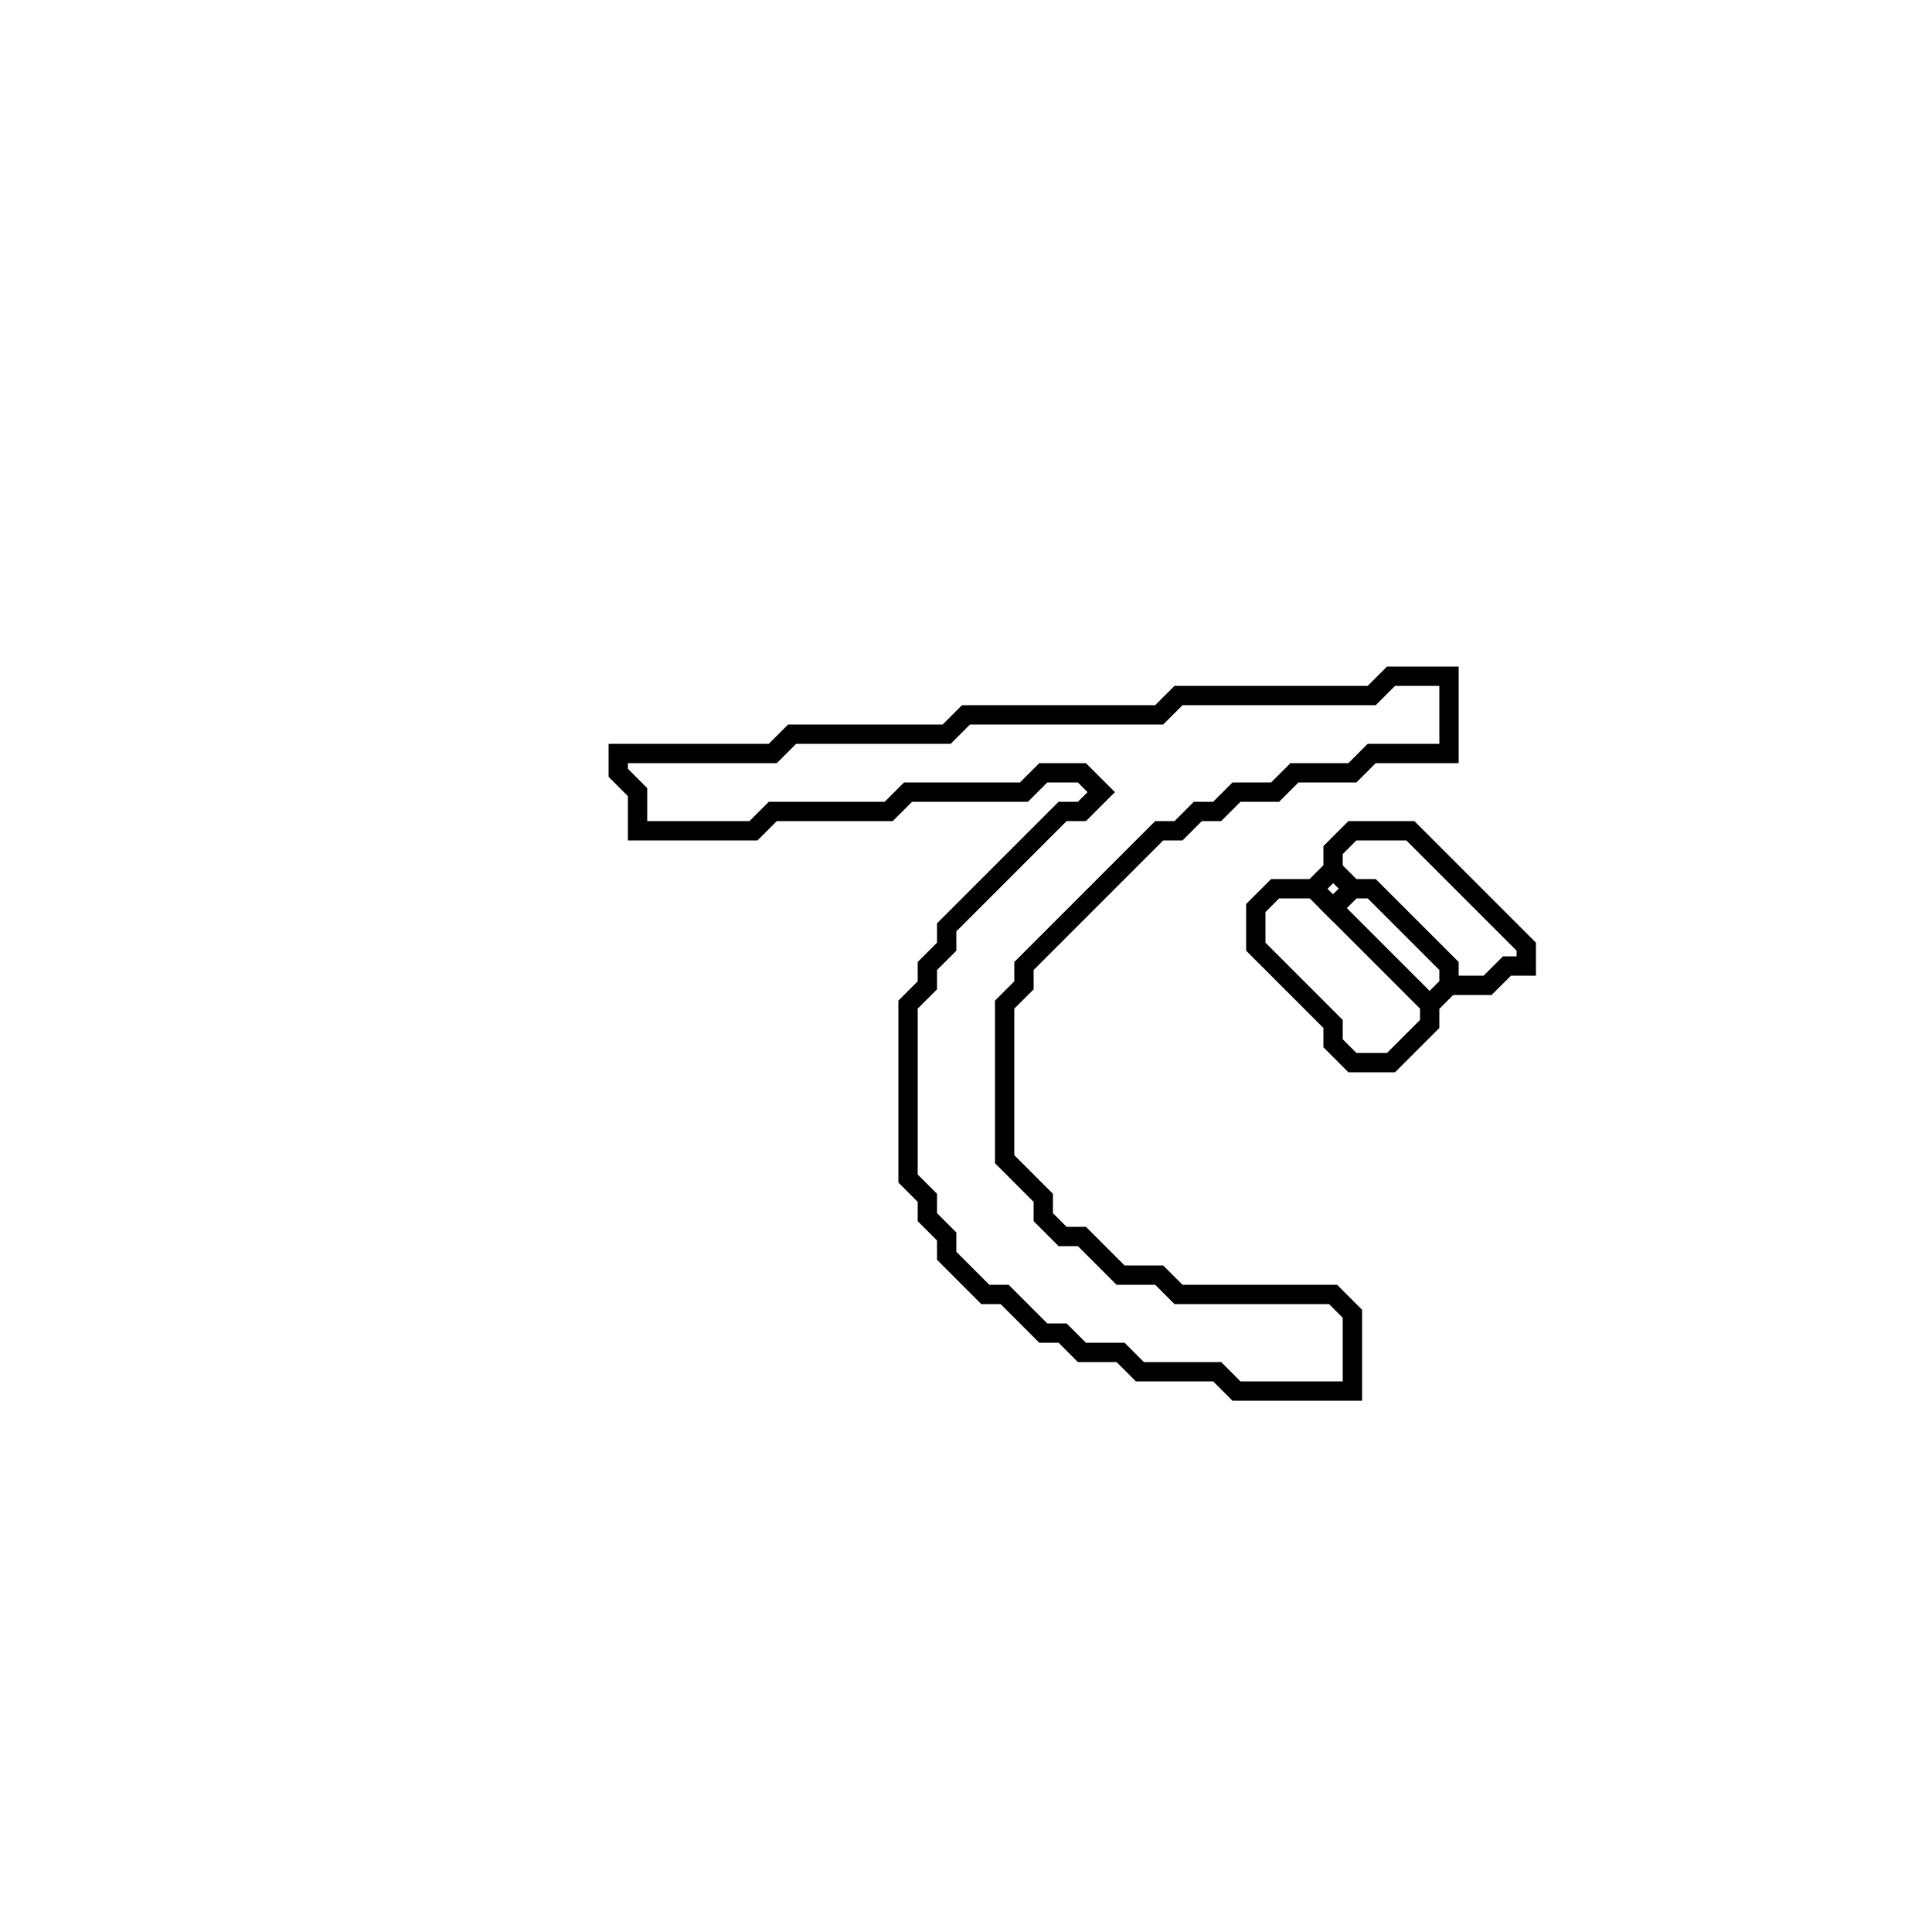 <?xml version="1.0" encoding="utf-8" ?>
<svg baseProfile="full" height="100" version="1.1" width="100" xmlns="http://www.w3.org/2000/svg" xmlns:ev="http://www.w3.org/2001/xml-events" xmlns:xlink="http://www.w3.org/1999/xlink"><defs /><polygon fill="none" id="1" points="70,43 69,44 69,45 68,46 66,46 65,47 65,49 69,53 69,54 70,55 72,55 74,53 74,52 75,51 77,51 78,50 79,50 79,49 73,43" stroke="black" stroke-width="1" /><polygon fill="none" id="2" points="69,47 70,46 71,46 75,50 75,51 74,52" stroke="black" stroke-width="1" /><polygon fill="none" id="3" points="68,46 69,45 70,46 69,47" stroke="black" stroke-width="1" /><polygon fill="none" id="4" points="72,35 71,36 61,36 60,37 50,37 49,38 41,38 40,39 32,39 32,40 33,41 33,43 39,43 40,42 46,42 47,41 53,41 54,40 56,40 57,41 56,42 55,42 49,48 49,49 48,50 48,51 47,52 47,61 48,62 48,63 49,64 49,65 51,67 52,67 54,69 55,69 56,70 58,70 59,71 63,71 64,72 70,72 70,68 69,67 61,67 60,66 58,66 56,64 55,64 54,63 54,62 52,60 52,52 53,51 53,50 60,43 61,43 62,42 63,42 64,41 66,41 67,40 70,40 71,39 75,39 75,35" stroke="black" stroke-width="1" /></svg>